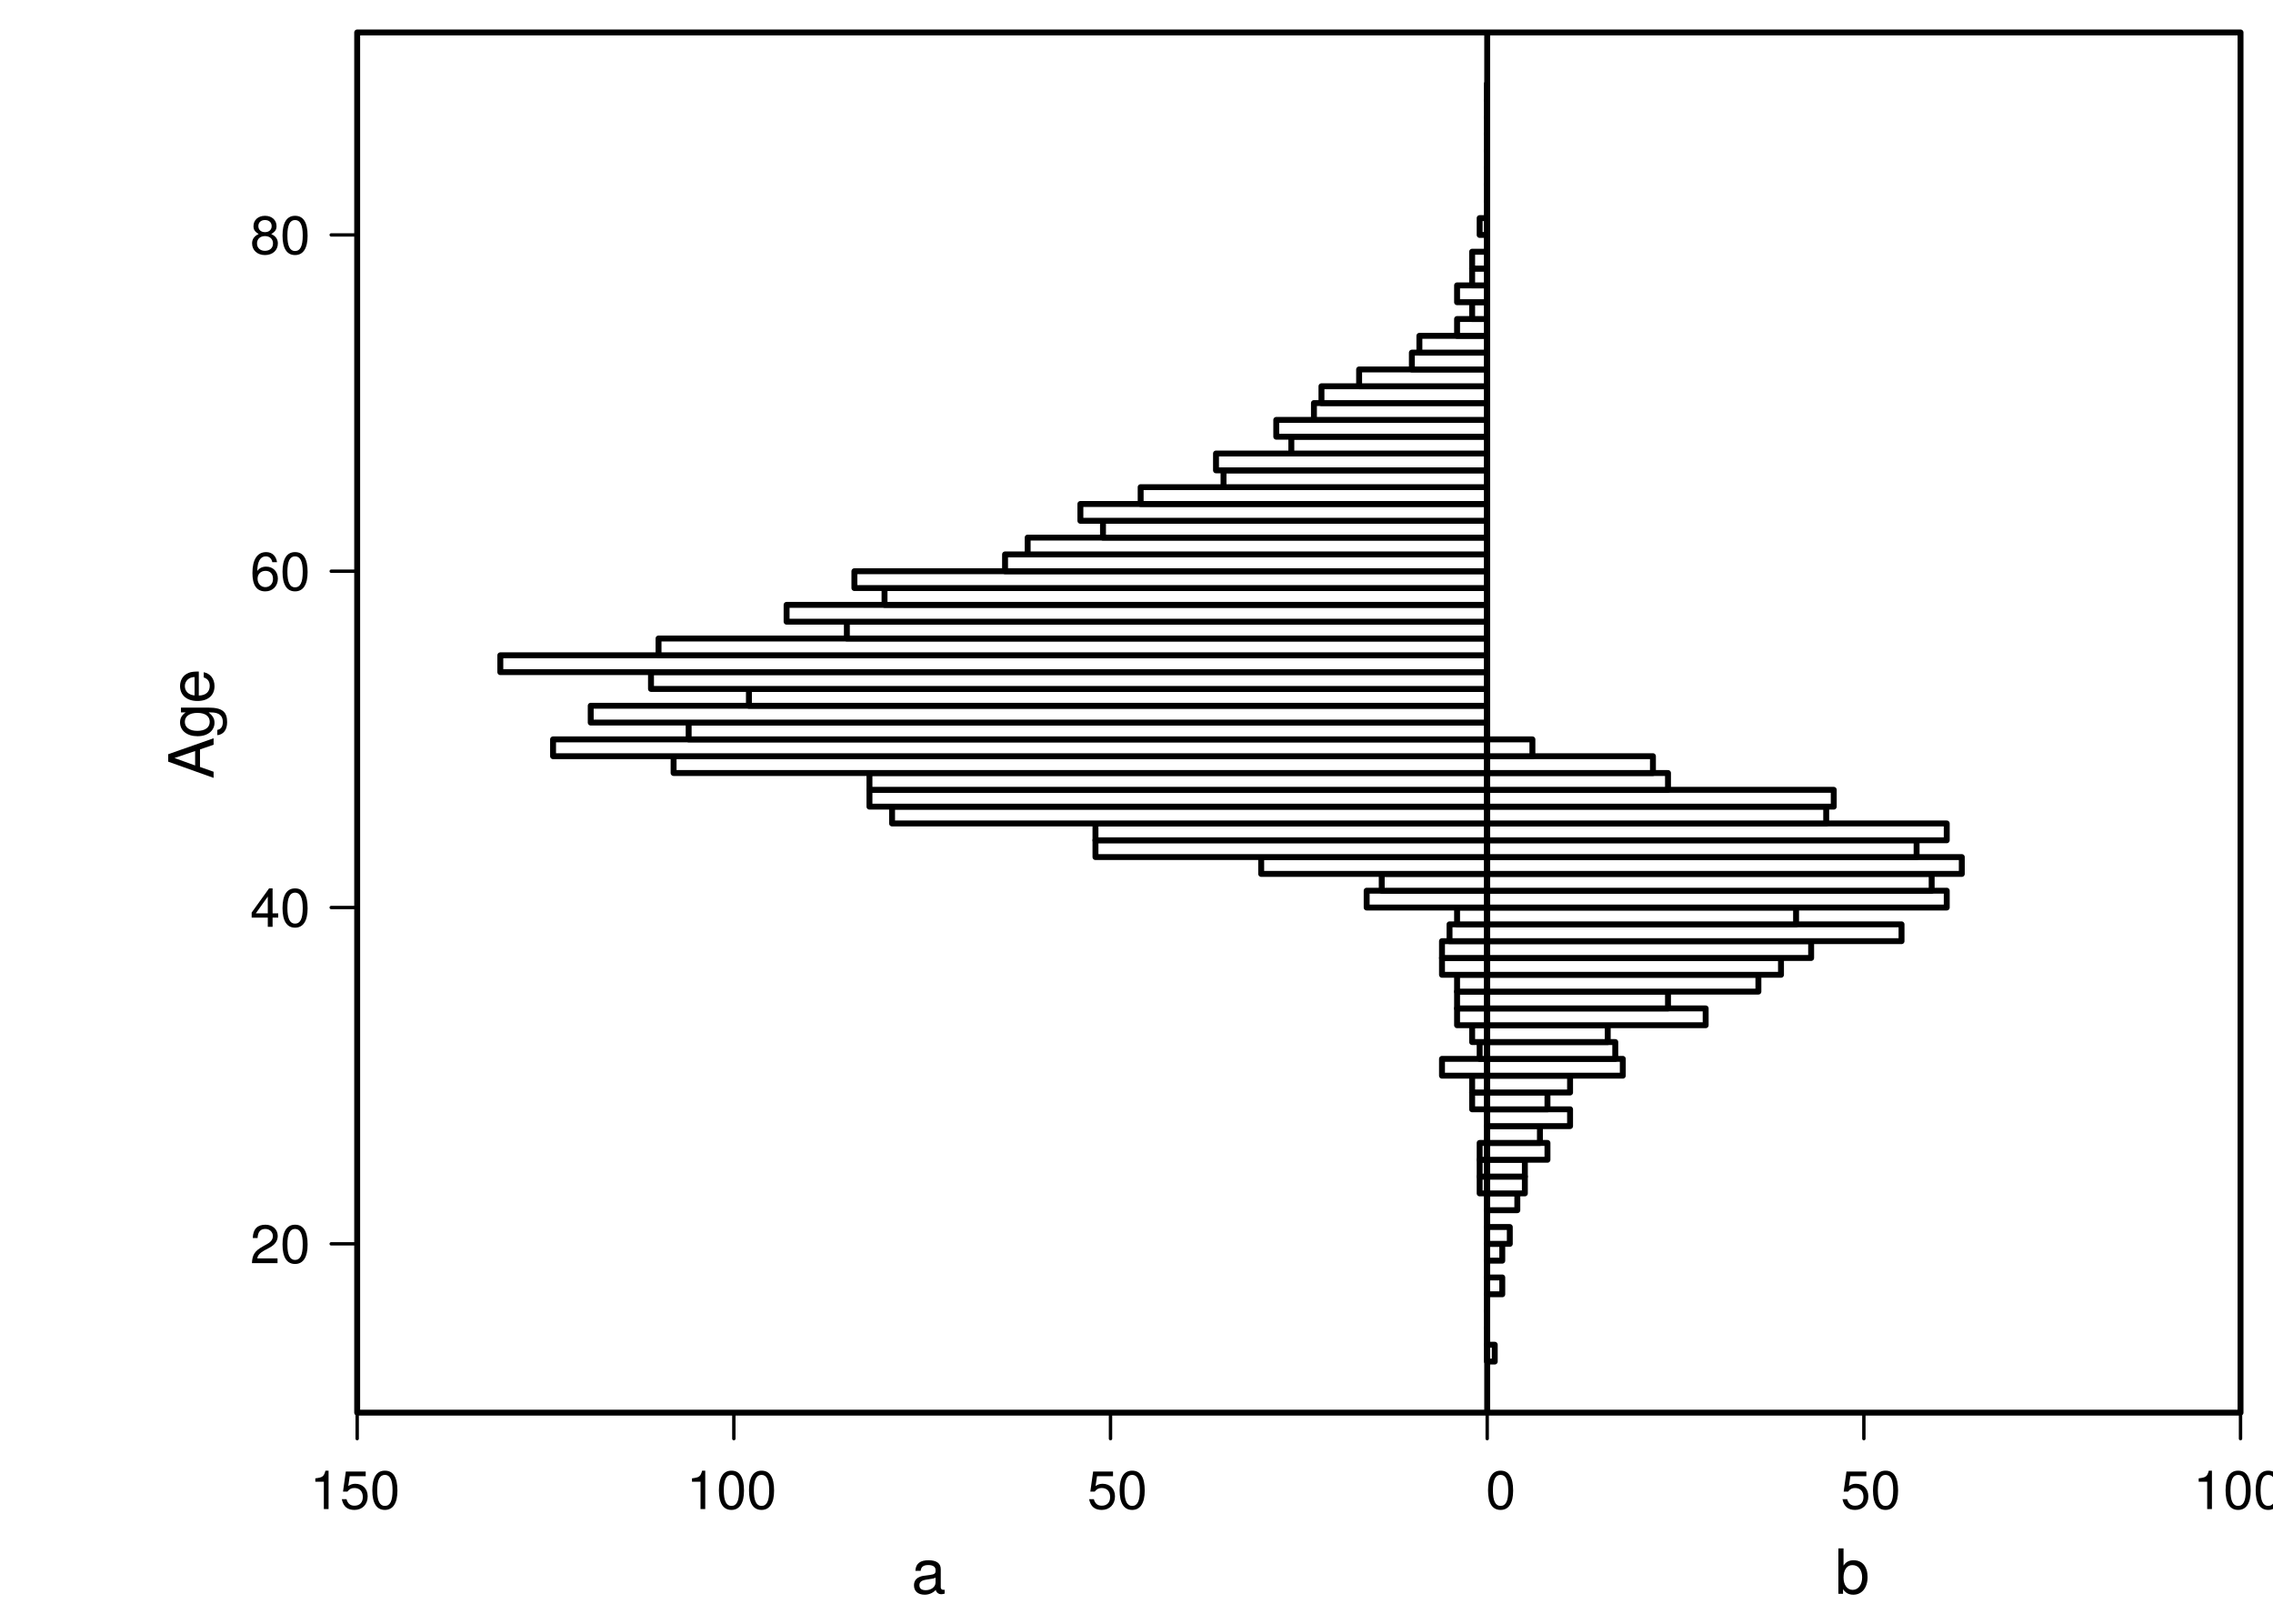 <?xml version="1.0" encoding="UTF-8"?>
<svg xmlns="http://www.w3.org/2000/svg" xmlns:xlink="http://www.w3.org/1999/xlink" width="504pt" height="360pt" viewBox="0 0 504 360" version="1.1">
<defs>
<g>
<symbol overflow="visible" id="glyph0-0">
<path style="stroke:none;" d=""/>
</symbol>
<symbol overflow="visible" id="glyph0-1">
<path style="stroke:none;" d="M 4.156 0 L 4.156 -8.516 L 3.469 -8.516 C 3.094 -7.203 2.859 -7.016 1.219 -6.812 L 1.219 -6.062 L 3.109 -6.062 L 3.109 0 Z M 4.156 0 "/>
</symbol>
<symbol overflow="visible" id="glyph0-2">
<path style="stroke:none;" d="M 6.156 -2.812 C 6.156 -4.5 5.047 -5.609 3.406 -5.609 C 2.812 -5.609 2.328 -5.453 1.844 -5.094 L 2.172 -7.281 L 5.719 -7.281 L 5.719 -8.328 L 1.312 -8.328 L 0.688 -3.875 L 1.656 -3.875 C 2.141 -4.469 2.562 -4.672 3.219 -4.672 C 4.359 -4.672 5.078 -3.938 5.078 -2.672 C 5.078 -1.453 4.375 -0.75 3.219 -0.75 C 2.297 -0.75 1.734 -1.219 1.469 -2.188 L 0.422 -2.188 C 0.766 -0.484 1.734 0.188 3.234 0.188 C 4.953 0.188 6.156 -1.016 6.156 -2.812 Z M 6.156 -2.812 "/>
</symbol>
<symbol overflow="visible" id="glyph0-3">
<path style="stroke:none;" d="M 6.078 -4.094 C 6.078 -7.047 5.141 -8.516 3.297 -8.516 C 1.469 -8.516 0.516 -7.016 0.516 -4.156 C 0.516 -1.297 1.469 0.188 3.297 0.188 C 5.094 0.188 6.078 -1.297 6.078 -4.094 Z M 5 -4.188 C 5 -1.781 4.453 -0.703 3.281 -0.703 C 2.156 -0.703 1.594 -1.828 1.594 -4.156 C 1.594 -6.484 2.156 -7.578 3.297 -7.578 C 4.438 -7.578 5 -6.469 5 -4.188 Z M 5 -4.188 "/>
</symbol>
<symbol overflow="visible" id="glyph0-4">
<path style="stroke:none;" d=""/>
</symbol>
<symbol overflow="visible" id="glyph0-5">
<path style="stroke:none;" d="M 6.125 -6.016 C 6.125 -7.453 5.016 -8.516 3.406 -8.516 C 1.672 -8.516 0.656 -7.625 0.594 -5.562 L 1.656 -5.562 C 1.734 -6.984 2.328 -7.578 3.375 -7.578 C 4.328 -7.578 5.047 -6.906 5.047 -5.984 C 5.047 -5.312 4.656 -4.734 3.906 -4.312 L 2.797 -3.688 C 1.016 -2.672 0.5 -1.875 0.406 0 L 6.078 0 L 6.078 -1.047 L 1.594 -1.047 C 1.703 -1.734 2.094 -2.188 3.125 -2.797 L 4.328 -3.438 C 5.516 -4.078 6.125 -4.969 6.125 -6.016 Z M 6.125 -6.016 "/>
</symbol>
<symbol overflow="visible" id="glyph0-6">
<path style="stroke:none;" d="M 6.234 -2.047 L 6.234 -2.984 L 4.984 -2.984 L 4.984 -8.516 L 4.203 -8.516 L 0.344 -3.156 L 0.344 -2.047 L 3.922 -2.047 L 3.922 0 L 4.984 0 L 4.984 -2.047 Z M 3.922 -2.984 L 1.266 -2.984 L 3.922 -6.703 Z M 3.922 -2.984 "/>
</symbol>
<symbol overflow="visible" id="glyph0-7">
<path style="stroke:none;" d="M 6.156 -2.641 C 6.156 -4.219 5.078 -5.297 3.547 -5.297 C 2.719 -5.297 2.047 -4.969 1.594 -4.344 C 1.609 -6.422 2.281 -7.578 3.484 -7.578 C 4.234 -7.578 4.75 -7.109 4.922 -6.281 L 5.969 -6.281 C 5.766 -7.688 4.859 -8.516 3.562 -8.516 C 1.578 -8.516 0.516 -6.844 0.516 -3.875 C 0.516 -1.219 1.422 0.188 3.375 0.188 C 4.984 0.188 6.156 -0.969 6.156 -2.641 Z M 5.078 -2.562 C 5.078 -1.484 4.359 -0.75 3.391 -0.75 C 2.406 -0.75 1.656 -1.531 1.656 -2.609 C 1.656 -3.672 2.375 -4.359 3.422 -4.359 C 4.438 -4.359 5.078 -3.703 5.078 -2.562 Z M 5.078 -2.562 "/>
</symbol>
<symbol overflow="visible" id="glyph0-8">
<path style="stroke:none;" d="M 6.156 -2.406 C 6.156 -3.344 5.672 -4.016 4.688 -4.469 C 5.562 -5 5.859 -5.438 5.859 -6.234 C 5.859 -7.578 4.812 -8.516 3.297 -8.516 C 1.797 -8.516 0.75 -7.578 0.75 -6.234 C 0.75 -5.453 1.031 -5.016 1.891 -4.469 C 0.922 -4.016 0.438 -3.344 0.438 -2.406 C 0.438 -0.859 1.625 0.188 3.297 0.188 C 4.984 0.188 6.156 -0.859 6.156 -2.406 Z M 4.781 -6.219 C 4.781 -5.422 4.188 -4.891 3.297 -4.891 C 2.406 -4.891 1.828 -5.422 1.828 -6.234 C 1.828 -7.047 2.406 -7.578 3.297 -7.578 C 4.203 -7.578 4.781 -7.047 4.781 -6.219 Z M 5.078 -2.391 C 5.078 -1.375 4.359 -0.75 3.281 -0.75 C 2.25 -0.75 1.531 -1.391 1.531 -2.391 C 1.531 -3.391 2.25 -4.016 3.297 -4.016 C 4.359 -4.016 5.078 -3.391 5.078 -2.391 Z M 5.078 -2.391 "/>
</symbol>
<symbol overflow="visible" id="glyph1-0">
<path style="stroke:none;" d=""/>
</symbol>
<symbol overflow="visible" id="glyph1-1">
<path style="stroke:none;" d="M 7.375 -0.031 L 7.375 -0.891 C 7.25 -0.875 7.203 -0.875 7.141 -0.875 C 6.734 -0.875 6.516 -1.078 6.516 -1.438 L 6.516 -5.469 C 6.516 -6.75 5.578 -7.438 3.797 -7.438 C 2.047 -7.438 0.969 -6.766 0.891 -5.094 L 2.062 -5.094 C 2.156 -5.969 2.672 -6.375 3.75 -6.375 C 4.781 -6.375 5.359 -5.984 5.359 -5.297 L 5.359 -5 C 5.359 -4.516 5.078 -4.297 4.172 -4.188 C 2.531 -3.984 2.297 -3.938 1.844 -3.75 C 1 -3.406 0.578 -2.766 0.578 -1.875 C 0.578 -0.562 1.484 0.203 2.953 0.203 C 3.875 0.203 4.781 -0.172 5.406 -0.859 C 5.531 -0.297 6.031 0.094 6.594 0.094 C 6.828 0.094 7.016 0.062 7.375 -0.031 Z M 5.359 -2.5 C 5.359 -1.469 4.312 -0.797 3.203 -0.797 C 2.297 -0.797 1.781 -1.125 1.781 -1.906 C 1.781 -2.656 2.297 -3 3.516 -3.172 C 4.734 -3.344 4.984 -3.391 5.359 -3.578 Z M 5.359 -2.5 "/>
</symbol>
<symbol overflow="visible" id="glyph1-2">
<path style="stroke:none;" d="M 7.219 -3.703 C 7.219 -6.047 6.031 -7.438 4.125 -7.438 C 3.125 -7.438 2.422 -7.062 1.891 -6.25 L 1.891 -10.062 L 0.75 -10.062 L 0.75 0 L 1.781 0 L 1.781 -1.031 C 2.328 -0.188 3.062 0.203 4.062 0.203 C 5.969 0.203 7.219 -1.359 7.219 -3.703 Z M 6.016 -3.625 C 6.016 -1.984 5.156 -0.875 3.906 -0.875 C 2.688 -0.875 1.891 -1.969 1.891 -3.609 C 1.891 -5.312 2.688 -6.422 3.906 -6.359 C 5.188 -6.359 6.016 -5.25 6.016 -3.625 Z M 6.016 -3.625 "/>
</symbol>
<symbol overflow="visible" id="glyph2-0">
<path style="stroke:none;" d=""/>
</symbol>
<symbol overflow="visible" id="glyph2-1">
<path style="stroke:none;" d="M 0 -9.016 L -10.062 -5.484 L -10.062 -3.828 L 0 -0.234 L 0 -1.594 L -3.016 -2.656 L -3.016 -6.547 L 0 -7.578 Z M -4.094 -6.188 L -4.094 -2.984 L -8.672 -4.641 Z M -4.094 -6.188 "/>
</symbol>
<symbol overflow="visible" id="glyph2-2">
<path style="stroke:none;" d="M -1.188 -6.75 L -7.234 -6.75 L -7.234 -5.688 L -6.188 -5.688 C -7.031 -5.109 -7.438 -4.406 -7.438 -3.484 C -7.438 -1.641 -5.891 -0.406 -3.547 -0.406 C -1.266 -0.406 0.203 -1.688 0.203 -3.375 C 0.203 -4.297 -0.172 -4.922 -1.094 -5.688 L -0.609 -5.688 C 1.312 -5.688 2.047 -4.891 2.047 -3.562 C 2.047 -2.656 1.703 -1.953 0.828 -1.812 L 0.828 -0.641 C 2.188 -0.766 3 -1.828 3 -3.516 C 3 -5.781 2 -6.75 -1.188 -6.75 Z M -3.578 -5.578 C -1.844 -5.578 -0.859 -4.828 -0.859 -3.609 C -0.859 -2.359 -1.859 -1.594 -3.609 -1.594 C -5.359 -1.594 -6.375 -2.375 -6.375 -3.594 C -6.375 -4.844 -5.328 -5.578 -3.578 -5.578 Z M -3.578 -5.578 "/>
</symbol>
<symbol overflow="visible" id="glyph2-3">
<path style="stroke:none;" d="M -3.281 -7.078 C -4.328 -7.078 -5 -7 -5.531 -6.781 C -6.719 -6.312 -7.438 -5.219 -7.438 -3.859 C -7.438 -1.844 -5.953 -0.547 -3.578 -0.547 C -1.203 -0.547 0.203 -1.812 0.203 -3.828 C 0.203 -5.484 -0.734 -6.641 -2.188 -6.922 L -2.188 -5.766 C -1.234 -5.453 -0.859 -4.797 -0.859 -3.875 C -0.859 -2.672 -1.625 -1.781 -3.281 -1.75 Z M -4.297 -5.844 C -4.297 -5.844 -4.25 -5.844 -4.219 -5.844 L -4.219 -1.781 C -5.5 -1.875 -6.375 -2.688 -6.375 -3.844 C -6.375 -4.984 -5.438 -5.844 -4.297 -5.844 Z M -4.297 -5.844 "/>
</symbol>
</g>
<clipPath id="clip1">
  <path d="M 329 7.199 L 331 7.199 L 331 313.199 L 329 313.199 Z M 329 7.199 "/>
</clipPath>
</defs>
<g id="surface325">
<rect x="0" y="0" width="504" height="360" style="fill:rgb(100%,100%,100%);fill-opacity:1;stroke:none;"/>
<path style="fill:none;stroke-width:1.312;stroke-linecap:round;stroke-linejoin:round;stroke:rgb(0%,0%,0%);stroke-opacity:1;stroke-miterlimit:10;" d="M 329.762 301.867 L 329.762 298.141 Z M 329.762 301.867 "/>
<path style="fill:none;stroke-width:1.312;stroke-linecap:round;stroke-linejoin:round;stroke:rgb(0%,0%,0%);stroke-opacity:1;stroke-miterlimit:10;" d="M 329.762 298.137 L 329.762 294.41 Z M 329.762 298.137 "/>
<path style="fill:none;stroke-width:1.312;stroke-linecap:round;stroke-linejoin:round;stroke:rgb(0%,0%,0%);stroke-opacity:1;stroke-miterlimit:10;" d="M 329.762 294.41 L 329.762 290.684 Z M 329.762 294.41 "/>
<path style="fill:none;stroke-width:1.312;stroke-linecap:round;stroke-linejoin:round;stroke:rgb(0%,0%,0%);stroke-opacity:1;stroke-miterlimit:10;" d="M 329.762 290.684 L 329.762 286.957 Z M 329.762 290.684 "/>
<path style="fill:none;stroke-width:1.312;stroke-linecap:round;stroke-linejoin:round;stroke:rgb(0%,0%,0%);stroke-opacity:1;stroke-miterlimit:10;" d="M 329.762 286.953 L 329.762 283.227 Z M 329.762 286.953 "/>
<path style="fill:none;stroke-width:1.312;stroke-linecap:round;stroke-linejoin:round;stroke:rgb(0%,0%,0%);stroke-opacity:1;stroke-miterlimit:10;" d="M 329.762 283.227 L 329.762 279.5 Z M 329.762 283.227 "/>
<path style="fill:none;stroke-width:1.312;stroke-linecap:round;stroke-linejoin:round;stroke:rgb(0%,0%,0%);stroke-opacity:1;stroke-miterlimit:10;" d="M 329.762 279.5 L 329.762 275.773 Z M 329.762 279.5 "/>
<path style="fill:none;stroke-width:1.312;stroke-linecap:round;stroke-linejoin:round;stroke:rgb(0%,0%,0%);stroke-opacity:1;stroke-miterlimit:10;" d="M 329.762 275.77 L 329.762 272.043 Z M 329.762 275.77 "/>
<path style="fill:none;stroke-width:1.312;stroke-linecap:round;stroke-linejoin:round;stroke:rgb(0%,0%,0%);stroke-opacity:1;stroke-miterlimit:10;" d="M 329.762 272.043 L 329.762 268.316 Z M 329.762 272.043 "/>
<path style="fill:none;stroke-width:1.312;stroke-linecap:round;stroke-linejoin:round;stroke:rgb(0%,0%,0%);stroke-opacity:1;stroke-miterlimit:10;" d="M 329.762 268.312 L 329.762 264.586 Z M 329.762 268.312 "/>
<path style="fill-rule:nonzero;fill:rgb(100%,100%,100%);fill-opacity:1;stroke-width:1.312;stroke-linecap:round;stroke-linejoin:round;stroke:rgb(0%,0%,0%);stroke-opacity:1;stroke-miterlimit:10;" d="M 329.762 264.586 L 328.09 264.586 L 328.09 260.859 L 329.762 260.859 Z M 329.762 264.586 "/>
<path style="fill-rule:nonzero;fill:rgb(100%,100%,100%);fill-opacity:1;stroke-width:1.312;stroke-linecap:round;stroke-linejoin:round;stroke:rgb(0%,0%,0%);stroke-opacity:1;stroke-miterlimit:10;" d="M 329.762 260.859 L 328.09 260.859 L 328.09 257.133 L 329.762 257.133 Z M 329.762 260.859 "/>
<path style="fill-rule:nonzero;fill:rgb(100%,100%,100%);fill-opacity:1;stroke-width:1.312;stroke-linecap:round;stroke-linejoin:round;stroke:rgb(0%,0%,0%);stroke-opacity:1;stroke-miterlimit:10;" d="M 329.762 257.129 L 328.09 257.129 L 328.09 253.402 L 329.762 253.402 Z M 329.762 257.129 "/>
<path style="fill:none;stroke-width:1.312;stroke-linecap:round;stroke-linejoin:round;stroke:rgb(0%,0%,0%);stroke-opacity:1;stroke-miterlimit:10;" d="M 329.762 253.402 L 329.762 249.676 Z M 329.762 253.402 "/>
<path style="fill:none;stroke-width:1.312;stroke-linecap:round;stroke-linejoin:round;stroke:rgb(0%,0%,0%);stroke-opacity:1;stroke-miterlimit:10;" d="M 329.762 249.672 L 329.762 245.945 Z M 329.762 249.672 "/>
<path style="fill-rule:nonzero;fill:rgb(100%,100%,100%);fill-opacity:1;stroke-width:1.312;stroke-linecap:round;stroke-linejoin:round;stroke:rgb(0%,0%,0%);stroke-opacity:1;stroke-miterlimit:10;" d="M 329.762 245.945 L 326.422 245.945 L 326.422 242.219 L 329.762 242.219 Z M 329.762 245.945 "/>
<path style="fill-rule:nonzero;fill:rgb(100%,100%,100%);fill-opacity:1;stroke-width:1.312;stroke-linecap:round;stroke-linejoin:round;stroke:rgb(0%,0%,0%);stroke-opacity:1;stroke-miterlimit:10;" d="M 329.762 242.219 L 326.422 242.219 L 326.422 238.492 L 329.762 238.492 Z M 329.762 242.219 "/>
<path style="fill-rule:nonzero;fill:rgb(100%,100%,100%);fill-opacity:1;stroke-width:1.312;stroke-linecap:round;stroke-linejoin:round;stroke:rgb(0%,0%,0%);stroke-opacity:1;stroke-miterlimit:10;" d="M 329.762 238.488 L 319.738 238.488 L 319.738 234.762 L 329.762 234.762 Z M 329.762 238.488 "/>
<path style="fill-rule:nonzero;fill:rgb(100%,100%,100%);fill-opacity:1;stroke-width:1.312;stroke-linecap:round;stroke-linejoin:round;stroke:rgb(0%,0%,0%);stroke-opacity:1;stroke-miterlimit:10;" d="M 329.762 234.762 L 328.09 234.762 L 328.09 231.035 L 329.762 231.035 Z M 329.762 234.762 "/>
<path style="fill-rule:nonzero;fill:rgb(100%,100%,100%);fill-opacity:1;stroke-width:1.312;stroke-linecap:round;stroke-linejoin:round;stroke:rgb(0%,0%,0%);stroke-opacity:1;stroke-miterlimit:10;" d="M 329.762 231.035 L 326.422 231.035 L 326.422 227.309 L 329.762 227.309 Z M 329.762 231.035 "/>
<path style="fill-rule:nonzero;fill:rgb(100%,100%,100%);fill-opacity:1;stroke-width:1.312;stroke-linecap:round;stroke-linejoin:round;stroke:rgb(0%,0%,0%);stroke-opacity:1;stroke-miterlimit:10;" d="M 329.762 227.305 L 323.082 227.305 L 323.082 223.578 L 329.762 223.578 Z M 329.762 227.305 "/>
<path style="fill-rule:nonzero;fill:rgb(100%,100%,100%);fill-opacity:1;stroke-width:1.312;stroke-linecap:round;stroke-linejoin:round;stroke:rgb(0%,0%,0%);stroke-opacity:1;stroke-miterlimit:10;" d="M 329.762 223.578 L 323.082 223.578 L 323.082 219.852 L 329.762 219.852 Z M 329.762 223.578 "/>
<path style="fill-rule:nonzero;fill:rgb(100%,100%,100%);fill-opacity:1;stroke-width:1.312;stroke-linecap:round;stroke-linejoin:round;stroke:rgb(0%,0%,0%);stroke-opacity:1;stroke-miterlimit:10;" d="M 329.762 219.848 L 323.082 219.848 L 323.082 216.121 L 329.762 216.121 Z M 329.762 219.848 "/>
<path style="fill-rule:nonzero;fill:rgb(100%,100%,100%);fill-opacity:1;stroke-width:1.312;stroke-linecap:round;stroke-linejoin:round;stroke:rgb(0%,0%,0%);stroke-opacity:1;stroke-miterlimit:10;" d="M 329.762 216.121 L 319.738 216.121 L 319.738 212.395 L 329.762 212.395 Z M 329.762 216.121 "/>
<path style="fill-rule:nonzero;fill:rgb(100%,100%,100%);fill-opacity:1;stroke-width:1.312;stroke-linecap:round;stroke-linejoin:round;stroke:rgb(0%,0%,0%);stroke-opacity:1;stroke-miterlimit:10;" d="M 329.762 212.395 L 319.738 212.395 L 319.738 208.668 L 329.762 208.668 Z M 329.762 212.395 "/>
<path style="fill-rule:nonzero;fill:rgb(100%,100%,100%);fill-opacity:1;stroke-width:1.312;stroke-linecap:round;stroke-linejoin:round;stroke:rgb(0%,0%,0%);stroke-opacity:1;stroke-miterlimit:10;" d="M 329.762 208.664 L 321.41 208.664 L 321.41 204.938 L 329.762 204.938 Z M 329.762 208.664 "/>
<path style="fill-rule:nonzero;fill:rgb(100%,100%,100%);fill-opacity:1;stroke-width:1.312;stroke-linecap:round;stroke-linejoin:round;stroke:rgb(0%,0%,0%);stroke-opacity:1;stroke-miterlimit:10;" d="M 329.762 204.938 L 323.082 204.938 L 323.082 201.211 L 329.762 201.211 Z M 329.762 204.938 "/>
<path style="fill-rule:nonzero;fill:rgb(100%,100%,100%);fill-opacity:1;stroke-width:1.312;stroke-linecap:round;stroke-linejoin:round;stroke:rgb(0%,0%,0%);stroke-opacity:1;stroke-miterlimit:10;" d="M 329.762 201.207 L 303.035 201.207 L 303.035 197.48 L 329.762 197.48 Z M 329.762 201.207 "/>
<path style="fill-rule:nonzero;fill:rgb(100%,100%,100%);fill-opacity:1;stroke-width:1.312;stroke-linecap:round;stroke-linejoin:round;stroke:rgb(0%,0%,0%);stroke-opacity:1;stroke-miterlimit:10;" d="M 329.762 197.48 L 306.375 197.48 L 306.375 193.754 L 329.762 193.754 Z M 329.762 197.48 "/>
<path style="fill-rule:nonzero;fill:rgb(100%,100%,100%);fill-opacity:1;stroke-width:1.312;stroke-linecap:round;stroke-linejoin:round;stroke:rgb(0%,0%,0%);stroke-opacity:1;stroke-miterlimit:10;" d="M 329.762 193.754 L 279.648 193.754 L 279.648 190.027 L 329.762 190.027 Z M 329.762 193.754 "/>
<path style="fill-rule:nonzero;fill:rgb(100%,100%,100%);fill-opacity:1;stroke-width:1.312;stroke-linecap:round;stroke-linejoin:round;stroke:rgb(0%,0%,0%);stroke-opacity:1;stroke-miterlimit:10;" d="M 329.762 190.023 L 242.902 190.023 L 242.902 186.297 L 329.762 186.297 Z M 329.762 190.023 "/>
<path style="fill-rule:nonzero;fill:rgb(100%,100%,100%);fill-opacity:1;stroke-width:1.312;stroke-linecap:round;stroke-linejoin:round;stroke:rgb(0%,0%,0%);stroke-opacity:1;stroke-miterlimit:10;" d="M 329.762 186.297 L 242.902 186.297 L 242.902 182.57 L 329.762 182.57 Z M 329.762 186.297 "/>
<path style="fill-rule:nonzero;fill:rgb(100%,100%,100%);fill-opacity:1;stroke-width:1.312;stroke-linecap:round;stroke-linejoin:round;stroke:rgb(0%,0%,0%);stroke-opacity:1;stroke-miterlimit:10;" d="M 329.762 182.57 L 197.801 182.57 L 197.801 178.844 L 329.762 178.844 Z M 329.762 182.57 "/>
<path style="fill-rule:nonzero;fill:rgb(100%,100%,100%);fill-opacity:1;stroke-width:1.312;stroke-linecap:round;stroke-linejoin:round;stroke:rgb(0%,0%,0%);stroke-opacity:1;stroke-miterlimit:10;" d="M 329.762 178.84 L 192.789 178.84 L 192.789 175.113 L 329.762 175.113 Z M 329.762 178.84 "/>
<path style="fill-rule:nonzero;fill:rgb(100%,100%,100%);fill-opacity:1;stroke-width:1.312;stroke-linecap:round;stroke-linejoin:round;stroke:rgb(0%,0%,0%);stroke-opacity:1;stroke-miterlimit:10;" d="M 329.762 175.113 L 192.789 175.113 L 192.789 171.387 L 329.762 171.387 Z M 329.762 175.113 "/>
<path style="fill-rule:nonzero;fill:rgb(100%,100%,100%);fill-opacity:1;stroke-width:1.312;stroke-linecap:round;stroke-linejoin:round;stroke:rgb(0%,0%,0%);stroke-opacity:1;stroke-miterlimit:10;" d="M 329.762 171.383 L 149.359 171.383 L 149.359 167.656 L 329.762 167.656 Z M 329.762 171.383 "/>
<path style="fill-rule:nonzero;fill:rgb(100%,100%,100%);fill-opacity:1;stroke-width:1.312;stroke-linecap:round;stroke-linejoin:round;stroke:rgb(0%,0%,0%);stroke-opacity:1;stroke-miterlimit:10;" d="M 329.762 167.656 L 122.633 167.656 L 122.633 163.93 L 329.762 163.93 Z M 329.762 167.656 "/>
<path style="fill-rule:nonzero;fill:rgb(100%,100%,100%);fill-opacity:1;stroke-width:1.312;stroke-linecap:round;stroke-linejoin:round;stroke:rgb(0%,0%,0%);stroke-opacity:1;stroke-miterlimit:10;" d="M 329.762 163.93 L 152.699 163.93 L 152.699 160.203 L 329.762 160.203 Z M 329.762 163.93 "/>
<path style="fill-rule:nonzero;fill:rgb(100%,100%,100%);fill-opacity:1;stroke-width:1.312;stroke-linecap:round;stroke-linejoin:round;stroke:rgb(0%,0%,0%);stroke-opacity:1;stroke-miterlimit:10;" d="M 329.762 160.199 L 130.984 160.199 L 130.984 156.473 L 329.762 156.473 Z M 329.762 160.199 "/>
<path style="fill-rule:nonzero;fill:rgb(100%,100%,100%);fill-opacity:1;stroke-width:1.312;stroke-linecap:round;stroke-linejoin:round;stroke:rgb(0%,0%,0%);stroke-opacity:1;stroke-miterlimit:10;" d="M 329.762 156.473 L 166.062 156.473 L 166.062 152.746 L 329.762 152.746 Z M 329.762 156.473 "/>
<path style="fill-rule:nonzero;fill:rgb(100%,100%,100%);fill-opacity:1;stroke-width:1.312;stroke-linecap:round;stroke-linejoin:round;stroke:rgb(0%,0%,0%);stroke-opacity:1;stroke-miterlimit:10;" d="M 329.762 152.742 L 144.348 152.742 L 144.348 149.016 L 329.762 149.016 Z M 329.762 152.742 "/>
<path style="fill-rule:nonzero;fill:rgb(100%,100%,100%);fill-opacity:1;stroke-width:1.312;stroke-linecap:round;stroke-linejoin:round;stroke:rgb(0%,0%,0%);stroke-opacity:1;stroke-miterlimit:10;" d="M 329.762 149.016 L 110.938 149.016 L 110.938 145.289 L 329.762 145.289 Z M 329.762 149.016 "/>
<path style="fill-rule:nonzero;fill:rgb(100%,100%,100%);fill-opacity:1;stroke-width:1.312;stroke-linecap:round;stroke-linejoin:round;stroke:rgb(0%,0%,0%);stroke-opacity:1;stroke-miterlimit:10;" d="M 329.762 145.289 L 146.02 145.289 L 146.02 141.562 L 329.762 141.562 Z M 329.762 145.289 "/>
<path style="fill-rule:nonzero;fill:rgb(100%,100%,100%);fill-opacity:1;stroke-width:1.312;stroke-linecap:round;stroke-linejoin:round;stroke:rgb(0%,0%,0%);stroke-opacity:1;stroke-miterlimit:10;" d="M 329.762 141.559 L 187.777 141.559 L 187.777 137.832 L 329.762 137.832 Z M 329.762 141.559 "/>
<path style="fill-rule:nonzero;fill:rgb(100%,100%,100%);fill-opacity:1;stroke-width:1.312;stroke-linecap:round;stroke-linejoin:round;stroke:rgb(0%,0%,0%);stroke-opacity:1;stroke-miterlimit:10;" d="M 329.762 137.832 L 174.414 137.832 L 174.414 134.105 L 329.762 134.105 Z M 329.762 137.832 "/>
<path style="fill-rule:nonzero;fill:rgb(100%,100%,100%);fill-opacity:1;stroke-width:1.312;stroke-linecap:round;stroke-linejoin:round;stroke:rgb(0%,0%,0%);stroke-opacity:1;stroke-miterlimit:10;" d="M 329.762 134.102 L 196.129 134.102 L 196.129 130.375 L 329.762 130.375 Z M 329.762 134.102 "/>
<path style="fill-rule:nonzero;fill:rgb(100%,100%,100%);fill-opacity:1;stroke-width:1.312;stroke-linecap:round;stroke-linejoin:round;stroke:rgb(0%,0%,0%);stroke-opacity:1;stroke-miterlimit:10;" d="M 329.762 130.375 L 189.449 130.375 L 189.449 126.648 L 329.762 126.648 Z M 329.762 130.375 "/>
<path style="fill-rule:nonzero;fill:rgb(100%,100%,100%);fill-opacity:1;stroke-width:1.312;stroke-linecap:round;stroke-linejoin:round;stroke:rgb(0%,0%,0%);stroke-opacity:1;stroke-miterlimit:10;" d="M 329.762 126.648 L 222.855 126.648 L 222.855 122.922 L 329.762 122.922 Z M 329.762 126.648 "/>
<path style="fill-rule:nonzero;fill:rgb(100%,100%,100%);fill-opacity:1;stroke-width:1.312;stroke-linecap:round;stroke-linejoin:round;stroke:rgb(0%,0%,0%);stroke-opacity:1;stroke-miterlimit:10;" d="M 329.762 122.918 L 227.867 122.918 L 227.867 119.191 L 329.762 119.191 Z M 329.762 122.918 "/>
<path style="fill-rule:nonzero;fill:rgb(100%,100%,100%);fill-opacity:1;stroke-width:1.312;stroke-linecap:round;stroke-linejoin:round;stroke:rgb(0%,0%,0%);stroke-opacity:1;stroke-miterlimit:10;" d="M 329.762 119.191 L 244.57 119.191 L 244.57 115.465 L 329.762 115.465 Z M 329.762 119.191 "/>
<path style="fill-rule:nonzero;fill:rgb(100%,100%,100%);fill-opacity:1;stroke-width:1.312;stroke-linecap:round;stroke-linejoin:round;stroke:rgb(0%,0%,0%);stroke-opacity:1;stroke-miterlimit:10;" d="M 329.762 115.465 L 239.559 115.465 L 239.559 111.738 L 329.762 111.738 Z M 329.762 115.465 "/>
<path style="fill-rule:nonzero;fill:rgb(100%,100%,100%);fill-opacity:1;stroke-width:1.312;stroke-linecap:round;stroke-linejoin:round;stroke:rgb(0%,0%,0%);stroke-opacity:1;stroke-miterlimit:10;" d="M 329.762 111.734 L 252.922 111.734 L 252.922 108.008 L 329.762 108.008 Z M 329.762 111.734 "/>
<path style="fill-rule:nonzero;fill:rgb(100%,100%,100%);fill-opacity:1;stroke-width:1.312;stroke-linecap:round;stroke-linejoin:round;stroke:rgb(0%,0%,0%);stroke-opacity:1;stroke-miterlimit:10;" d="M 329.762 108.008 L 271.297 108.008 L 271.297 104.281 L 329.762 104.281 Z M 329.762 108.008 "/>
<path style="fill-rule:nonzero;fill:rgb(100%,100%,100%);fill-opacity:1;stroke-width:1.312;stroke-linecap:round;stroke-linejoin:round;stroke:rgb(0%,0%,0%);stroke-opacity:1;stroke-miterlimit:10;" d="M 329.762 104.277 L 269.629 104.277 L 269.629 100.551 L 329.762 100.551 Z M 329.762 104.277 "/>
<path style="fill-rule:nonzero;fill:rgb(100%,100%,100%);fill-opacity:1;stroke-width:1.312;stroke-linecap:round;stroke-linejoin:round;stroke:rgb(0%,0%,0%);stroke-opacity:1;stroke-miterlimit:10;" d="M 329.762 100.551 L 286.332 100.551 L 286.332 96.824 L 329.762 96.824 Z M 329.762 100.551 "/>
<path style="fill-rule:nonzero;fill:rgb(100%,100%,100%);fill-opacity:1;stroke-width:1.312;stroke-linecap:round;stroke-linejoin:round;stroke:rgb(0%,0%,0%);stroke-opacity:1;stroke-miterlimit:10;" d="M 329.762 96.824 L 282.992 96.824 L 282.992 93.098 L 329.762 93.098 Z M 329.762 96.824 "/>
<path style="fill-rule:nonzero;fill:rgb(100%,100%,100%);fill-opacity:1;stroke-width:1.312;stroke-linecap:round;stroke-linejoin:round;stroke:rgb(0%,0%,0%);stroke-opacity:1;stroke-miterlimit:10;" d="M 329.762 93.094 L 291.344 93.094 L 291.344 89.367 L 329.762 89.367 Z M 329.762 93.094 "/>
<path style="fill-rule:nonzero;fill:rgb(100%,100%,100%);fill-opacity:1;stroke-width:1.312;stroke-linecap:round;stroke-linejoin:round;stroke:rgb(0%,0%,0%);stroke-opacity:1;stroke-miterlimit:10;" d="M 329.762 89.367 L 293.012 89.367 L 293.012 85.641 L 329.762 85.641 Z M 329.762 89.367 "/>
<path style="fill-rule:nonzero;fill:rgb(100%,100%,100%);fill-opacity:1;stroke-width:1.312;stroke-linecap:round;stroke-linejoin:round;stroke:rgb(0%,0%,0%);stroke-opacity:1;stroke-miterlimit:10;" d="M 329.762 85.637 L 301.363 85.637 L 301.363 81.91 L 329.762 81.91 Z M 329.762 85.637 "/>
<path style="fill-rule:nonzero;fill:rgb(100%,100%,100%);fill-opacity:1;stroke-width:1.312;stroke-linecap:round;stroke-linejoin:round;stroke:rgb(0%,0%,0%);stroke-opacity:1;stroke-miterlimit:10;" d="M 329.762 81.91 L 313.059 81.91 L 313.059 78.184 L 329.762 78.184 Z M 329.762 81.91 "/>
<path style="fill-rule:nonzero;fill:rgb(100%,100%,100%);fill-opacity:1;stroke-width:1.312;stroke-linecap:round;stroke-linejoin:round;stroke:rgb(0%,0%,0%);stroke-opacity:1;stroke-miterlimit:10;" d="M 329.762 78.184 L 314.727 78.184 L 314.727 74.457 L 329.762 74.457 Z M 329.762 78.184 "/>
<path style="fill-rule:nonzero;fill:rgb(100%,100%,100%);fill-opacity:1;stroke-width:1.312;stroke-linecap:round;stroke-linejoin:round;stroke:rgb(0%,0%,0%);stroke-opacity:1;stroke-miterlimit:10;" d="M 329.762 74.453 L 323.082 74.453 L 323.082 70.727 L 329.762 70.727 Z M 329.762 74.453 "/>
<path style="fill-rule:nonzero;fill:rgb(100%,100%,100%);fill-opacity:1;stroke-width:1.312;stroke-linecap:round;stroke-linejoin:round;stroke:rgb(0%,0%,0%);stroke-opacity:1;stroke-miterlimit:10;" d="M 329.762 70.727 L 326.422 70.727 L 326.422 67 L 329.762 67 Z M 329.762 70.727 "/>
<path style="fill-rule:nonzero;fill:rgb(100%,100%,100%);fill-opacity:1;stroke-width:1.312;stroke-linecap:round;stroke-linejoin:round;stroke:rgb(0%,0%,0%);stroke-opacity:1;stroke-miterlimit:10;" d="M 329.762 67 L 323.082 67 L 323.082 63.273 L 329.762 63.273 Z M 329.762 67 "/>
<path style="fill-rule:nonzero;fill:rgb(100%,100%,100%);fill-opacity:1;stroke-width:1.312;stroke-linecap:round;stroke-linejoin:round;stroke:rgb(0%,0%,0%);stroke-opacity:1;stroke-miterlimit:10;" d="M 329.762 63.27 L 326.422 63.27 L 326.422 59.543 L 329.762 59.543 Z M 329.762 63.27 "/>
<path style="fill-rule:nonzero;fill:rgb(100%,100%,100%);fill-opacity:1;stroke-width:1.312;stroke-linecap:round;stroke-linejoin:round;stroke:rgb(0%,0%,0%);stroke-opacity:1;stroke-miterlimit:10;" d="M 329.762 59.543 L 326.422 59.543 L 326.422 55.816 L 329.762 55.816 Z M 329.762 59.543 "/>
<path style="fill:none;stroke-width:1.312;stroke-linecap:round;stroke-linejoin:round;stroke:rgb(0%,0%,0%);stroke-opacity:1;stroke-miterlimit:10;" d="M 329.762 55.812 L 329.762 52.086 Z M 329.762 55.812 "/>
<path style="fill-rule:nonzero;fill:rgb(100%,100%,100%);fill-opacity:1;stroke-width:1.312;stroke-linecap:round;stroke-linejoin:round;stroke:rgb(0%,0%,0%);stroke-opacity:1;stroke-miterlimit:10;" d="M 329.762 52.086 L 328.09 52.086 L 328.09 48.359 L 329.762 48.359 Z M 329.762 52.086 "/>
<path style="fill:none;stroke-width:1.312;stroke-linecap:round;stroke-linejoin:round;stroke:rgb(0%,0%,0%);stroke-opacity:1;stroke-miterlimit:10;" d="M 329.762 48.359 L 329.762 44.633 Z M 329.762 48.359 "/>
<path style="fill:none;stroke-width:1.312;stroke-linecap:round;stroke-linejoin:round;stroke:rgb(0%,0%,0%);stroke-opacity:1;stroke-miterlimit:10;" d="M 329.762 44.629 L 329.762 40.902 Z M 329.762 44.629 "/>
<path style="fill:none;stroke-width:1.312;stroke-linecap:round;stroke-linejoin:round;stroke:rgb(0%,0%,0%);stroke-opacity:1;stroke-miterlimit:10;" d="M 329.762 40.902 L 329.762 37.176 Z M 329.762 40.902 "/>
<path style="fill:none;stroke-width:1.312;stroke-linecap:round;stroke-linejoin:round;stroke:rgb(0%,0%,0%);stroke-opacity:1;stroke-miterlimit:10;" d="M 329.762 37.172 L 329.762 33.445 Z M 329.762 37.172 "/>
<path style="fill:none;stroke-width:1.312;stroke-linecap:round;stroke-linejoin:round;stroke:rgb(0%,0%,0%);stroke-opacity:1;stroke-miterlimit:10;" d="M 329.762 33.445 L 329.762 29.719 Z M 329.762 33.445 "/>
<path style="fill:none;stroke-width:1.312;stroke-linecap:round;stroke-linejoin:round;stroke:rgb(0%,0%,0%);stroke-opacity:1;stroke-miterlimit:10;" d="M 329.762 29.719 L 329.762 25.992 Z M 329.762 29.719 "/>
<path style="fill:none;stroke-width:1.312;stroke-linecap:round;stroke-linejoin:round;stroke:rgb(0%,0%,0%);stroke-opacity:1;stroke-miterlimit:10;" d="M 329.762 25.988 L 329.762 22.262 Z M 329.762 25.988 "/>
<path style="fill:none;stroke-width:1.312;stroke-linecap:round;stroke-linejoin:round;stroke:rgb(0%,0%,0%);stroke-opacity:1;stroke-miterlimit:10;" d="M 329.762 22.262 L 329.762 18.535 Z M 329.762 22.262 "/>
<path style="fill-rule:nonzero;fill:rgb(100%,100%,100%);fill-opacity:1;stroke-width:1.312;stroke-linecap:round;stroke-linejoin:round;stroke:rgb(0%,0%,0%);stroke-opacity:1;stroke-miterlimit:10;" d="M 329.762 301.867 L 331.434 301.867 L 331.434 298.141 L 329.762 298.141 Z M 329.762 301.867 "/>
<path style="fill:none;stroke-width:1.312;stroke-linecap:round;stroke-linejoin:round;stroke:rgb(0%,0%,0%);stroke-opacity:1;stroke-miterlimit:10;" d="M 329.762 298.137 L 329.762 294.41 Z M 329.762 298.137 "/>
<path style="fill:none;stroke-width:1.312;stroke-linecap:round;stroke-linejoin:round;stroke:rgb(0%,0%,0%);stroke-opacity:1;stroke-miterlimit:10;" d="M 329.762 294.41 L 329.762 290.684 Z M 329.762 294.41 "/>
<path style="fill:none;stroke-width:1.312;stroke-linecap:round;stroke-linejoin:round;stroke:rgb(0%,0%,0%);stroke-opacity:1;stroke-miterlimit:10;" d="M 329.762 290.684 L 329.762 286.957 Z M 329.762 290.684 "/>
<path style="fill-rule:nonzero;fill:rgb(100%,100%,100%);fill-opacity:1;stroke-width:1.312;stroke-linecap:round;stroke-linejoin:round;stroke:rgb(0%,0%,0%);stroke-opacity:1;stroke-miterlimit:10;" d="M 329.762 286.953 L 333.102 286.953 L 333.102 283.227 L 329.762 283.227 Z M 329.762 286.953 "/>
<path style="fill:none;stroke-width:1.312;stroke-linecap:round;stroke-linejoin:round;stroke:rgb(0%,0%,0%);stroke-opacity:1;stroke-miterlimit:10;" d="M 329.762 283.227 L 329.762 279.5 Z M 329.762 283.227 "/>
<path style="fill-rule:nonzero;fill:rgb(100%,100%,100%);fill-opacity:1;stroke-width:1.312;stroke-linecap:round;stroke-linejoin:round;stroke:rgb(0%,0%,0%);stroke-opacity:1;stroke-miterlimit:10;" d="M 329.762 279.5 L 333.102 279.5 L 333.102 275.773 L 329.762 275.773 Z M 329.762 279.5 "/>
<path style="fill-rule:nonzero;fill:rgb(100%,100%,100%);fill-opacity:1;stroke-width:1.312;stroke-linecap:round;stroke-linejoin:round;stroke:rgb(0%,0%,0%);stroke-opacity:1;stroke-miterlimit:10;" d="M 329.762 275.77 L 334.773 275.77 L 334.773 272.043 L 329.762 272.043 Z M 329.762 275.77 "/>
<path style="fill:none;stroke-width:1.312;stroke-linecap:round;stroke-linejoin:round;stroke:rgb(0%,0%,0%);stroke-opacity:1;stroke-miterlimit:10;" d="M 329.762 272.043 L 329.762 268.316 Z M 329.762 272.043 "/>
<path style="fill-rule:nonzero;fill:rgb(100%,100%,100%);fill-opacity:1;stroke-width:1.312;stroke-linecap:round;stroke-linejoin:round;stroke:rgb(0%,0%,0%);stroke-opacity:1;stroke-miterlimit:10;" d="M 329.762 268.312 L 336.441 268.312 L 336.441 264.586 L 329.762 264.586 Z M 329.762 268.312 "/>
<path style="fill-rule:nonzero;fill:rgb(100%,100%,100%);fill-opacity:1;stroke-width:1.312;stroke-linecap:round;stroke-linejoin:round;stroke:rgb(0%,0%,0%);stroke-opacity:1;stroke-miterlimit:10;" d="M 329.762 264.586 L 338.113 264.586 L 338.113 260.859 L 329.762 260.859 Z M 329.762 264.586 "/>
<path style="fill-rule:nonzero;fill:rgb(100%,100%,100%);fill-opacity:1;stroke-width:1.312;stroke-linecap:round;stroke-linejoin:round;stroke:rgb(0%,0%,0%);stroke-opacity:1;stroke-miterlimit:10;" d="M 329.762 260.859 L 338.113 260.859 L 338.113 257.133 L 329.762 257.133 Z M 329.762 260.859 "/>
<path style="fill-rule:nonzero;fill:rgb(100%,100%,100%);fill-opacity:1;stroke-width:1.312;stroke-linecap:round;stroke-linejoin:round;stroke:rgb(0%,0%,0%);stroke-opacity:1;stroke-miterlimit:10;" d="M 329.762 257.129 L 343.125 257.129 L 343.125 253.402 L 329.762 253.402 Z M 329.762 257.129 "/>
<path style="fill-rule:nonzero;fill:rgb(100%,100%,100%);fill-opacity:1;stroke-width:1.312;stroke-linecap:round;stroke-linejoin:round;stroke:rgb(0%,0%,0%);stroke-opacity:1;stroke-miterlimit:10;" d="M 329.762 253.402 L 341.453 253.402 L 341.453 249.676 L 329.762 249.676 Z M 329.762 253.402 "/>
<path style="fill-rule:nonzero;fill:rgb(100%,100%,100%);fill-opacity:1;stroke-width:1.312;stroke-linecap:round;stroke-linejoin:round;stroke:rgb(0%,0%,0%);stroke-opacity:1;stroke-miterlimit:10;" d="M 329.762 249.672 L 348.137 249.672 L 348.137 245.945 L 329.762 245.945 Z M 329.762 249.672 "/>
<path style="fill-rule:nonzero;fill:rgb(100%,100%,100%);fill-opacity:1;stroke-width:1.312;stroke-linecap:round;stroke-linejoin:round;stroke:rgb(0%,0%,0%);stroke-opacity:1;stroke-miterlimit:10;" d="M 329.762 245.945 L 343.125 245.945 L 343.125 242.219 L 329.762 242.219 Z M 329.762 245.945 "/>
<path style="fill-rule:nonzero;fill:rgb(100%,100%,100%);fill-opacity:1;stroke-width:1.312;stroke-linecap:round;stroke-linejoin:round;stroke:rgb(0%,0%,0%);stroke-opacity:1;stroke-miterlimit:10;" d="M 329.762 242.219 L 348.137 242.219 L 348.137 238.492 L 329.762 238.492 Z M 329.762 242.219 "/>
<path style="fill-rule:nonzero;fill:rgb(100%,100%,100%);fill-opacity:1;stroke-width:1.312;stroke-linecap:round;stroke-linejoin:round;stroke:rgb(0%,0%,0%);stroke-opacity:1;stroke-miterlimit:10;" d="M 329.762 238.488 L 359.828 238.488 L 359.828 234.762 L 329.762 234.762 Z M 329.762 238.488 "/>
<path style="fill-rule:nonzero;fill:rgb(100%,100%,100%);fill-opacity:1;stroke-width:1.312;stroke-linecap:round;stroke-linejoin:round;stroke:rgb(0%,0%,0%);stroke-opacity:1;stroke-miterlimit:10;" d="M 329.762 234.762 L 358.16 234.762 L 358.16 231.035 L 329.762 231.035 Z M 329.762 234.762 "/>
<path style="fill-rule:nonzero;fill:rgb(100%,100%,100%);fill-opacity:1;stroke-width:1.312;stroke-linecap:round;stroke-linejoin:round;stroke:rgb(0%,0%,0%);stroke-opacity:1;stroke-miterlimit:10;" d="M 329.762 231.035 L 356.488 231.035 L 356.488 227.309 L 329.762 227.309 Z M 329.762 231.035 "/>
<path style="fill-rule:nonzero;fill:rgb(100%,100%,100%);fill-opacity:1;stroke-width:1.312;stroke-linecap:round;stroke-linejoin:round;stroke:rgb(0%,0%,0%);stroke-opacity:1;stroke-miterlimit:10;" d="M 329.762 227.305 L 378.203 227.305 L 378.203 223.578 L 329.762 223.578 Z M 329.762 227.305 "/>
<path style="fill-rule:nonzero;fill:rgb(100%,100%,100%);fill-opacity:1;stroke-width:1.312;stroke-linecap:round;stroke-linejoin:round;stroke:rgb(0%,0%,0%);stroke-opacity:1;stroke-miterlimit:10;" d="M 329.762 223.578 L 369.852 223.578 L 369.852 219.852 L 329.762 219.852 Z M 329.762 223.578 "/>
<path style="fill-rule:nonzero;fill:rgb(100%,100%,100%);fill-opacity:1;stroke-width:1.312;stroke-linecap:round;stroke-linejoin:round;stroke:rgb(0%,0%,0%);stroke-opacity:1;stroke-miterlimit:10;" d="M 329.762 219.848 L 389.895 219.848 L 389.895 216.121 L 329.762 216.121 Z M 329.762 219.848 "/>
<path style="fill-rule:nonzero;fill:rgb(100%,100%,100%);fill-opacity:1;stroke-width:1.312;stroke-linecap:round;stroke-linejoin:round;stroke:rgb(0%,0%,0%);stroke-opacity:1;stroke-miterlimit:10;" d="M 329.762 216.121 L 394.906 216.121 L 394.906 212.395 L 329.762 212.395 Z M 329.762 216.121 "/>
<path style="fill-rule:nonzero;fill:rgb(100%,100%,100%);fill-opacity:1;stroke-width:1.312;stroke-linecap:round;stroke-linejoin:round;stroke:rgb(0%,0%,0%);stroke-opacity:1;stroke-miterlimit:10;" d="M 329.762 212.395 L 401.59 212.395 L 401.59 208.668 L 329.762 208.668 Z M 329.762 212.395 "/>
<path style="fill-rule:nonzero;fill:rgb(100%,100%,100%);fill-opacity:1;stroke-width:1.312;stroke-linecap:round;stroke-linejoin:round;stroke:rgb(0%,0%,0%);stroke-opacity:1;stroke-miterlimit:10;" d="M 329.762 208.664 L 421.633 208.664 L 421.633 204.938 L 329.762 204.938 Z M 329.762 208.664 "/>
<path style="fill-rule:nonzero;fill:rgb(100%,100%,100%);fill-opacity:1;stroke-width:1.312;stroke-linecap:round;stroke-linejoin:round;stroke:rgb(0%,0%,0%);stroke-opacity:1;stroke-miterlimit:10;" d="M 329.762 204.938 L 398.25 204.938 L 398.25 201.211 L 329.762 201.211 Z M 329.762 204.938 "/>
<path style="fill-rule:nonzero;fill:rgb(100%,100%,100%);fill-opacity:1;stroke-width:1.312;stroke-linecap:round;stroke-linejoin:round;stroke:rgb(0%,0%,0%);stroke-opacity:1;stroke-miterlimit:10;" d="M 329.762 201.207 L 431.656 201.207 L 431.656 197.48 L 329.762 197.48 Z M 329.762 201.207 "/>
<path style="fill-rule:nonzero;fill:rgb(100%,100%,100%);fill-opacity:1;stroke-width:1.312;stroke-linecap:round;stroke-linejoin:round;stroke:rgb(0%,0%,0%);stroke-opacity:1;stroke-miterlimit:10;" d="M 329.762 197.48 L 428.316 197.48 L 428.316 193.754 L 329.762 193.754 Z M 329.762 197.48 "/>
<path style="fill-rule:nonzero;fill:rgb(100%,100%,100%);fill-opacity:1;stroke-width:1.312;stroke-linecap:round;stroke-linejoin:round;stroke:rgb(0%,0%,0%);stroke-opacity:1;stroke-miterlimit:10;" d="M 329.762 193.754 L 434.996 193.754 L 434.996 190.027 L 329.762 190.027 Z M 329.762 193.754 "/>
<path style="fill-rule:nonzero;fill:rgb(100%,100%,100%);fill-opacity:1;stroke-width:1.312;stroke-linecap:round;stroke-linejoin:round;stroke:rgb(0%,0%,0%);stroke-opacity:1;stroke-miterlimit:10;" d="M 329.762 190.023 L 424.973 190.023 L 424.973 186.297 L 329.762 186.297 Z M 329.762 190.023 "/>
<path style="fill-rule:nonzero;fill:rgb(100%,100%,100%);fill-opacity:1;stroke-width:1.312;stroke-linecap:round;stroke-linejoin:round;stroke:rgb(0%,0%,0%);stroke-opacity:1;stroke-miterlimit:10;" d="M 329.762 186.297 L 431.656 186.297 L 431.656 182.57 L 329.762 182.57 Z M 329.762 186.297 "/>
<path style="fill-rule:nonzero;fill:rgb(100%,100%,100%);fill-opacity:1;stroke-width:1.312;stroke-linecap:round;stroke-linejoin:round;stroke:rgb(0%,0%,0%);stroke-opacity:1;stroke-miterlimit:10;" d="M 329.762 182.57 L 404.93 182.57 L 404.93 178.844 L 329.762 178.844 Z M 329.762 182.57 "/>
<path style="fill-rule:nonzero;fill:rgb(100%,100%,100%);fill-opacity:1;stroke-width:1.312;stroke-linecap:round;stroke-linejoin:round;stroke:rgb(0%,0%,0%);stroke-opacity:1;stroke-miterlimit:10;" d="M 329.762 178.84 L 406.602 178.84 L 406.602 175.113 L 329.762 175.113 Z M 329.762 178.84 "/>
<path style="fill-rule:nonzero;fill:rgb(100%,100%,100%);fill-opacity:1;stroke-width:1.312;stroke-linecap:round;stroke-linejoin:round;stroke:rgb(0%,0%,0%);stroke-opacity:1;stroke-miterlimit:10;" d="M 329.762 175.113 L 369.852 175.113 L 369.852 171.387 L 329.762 171.387 Z M 329.762 175.113 "/>
<path style="fill-rule:nonzero;fill:rgb(100%,100%,100%);fill-opacity:1;stroke-width:1.312;stroke-linecap:round;stroke-linejoin:round;stroke:rgb(0%,0%,0%);stroke-opacity:1;stroke-miterlimit:10;" d="M 329.762 171.383 L 366.512 171.383 L 366.512 167.656 L 329.762 167.656 Z M 329.762 171.383 "/>
<path style="fill-rule:nonzero;fill:rgb(100%,100%,100%);fill-opacity:1;stroke-width:1.312;stroke-linecap:round;stroke-linejoin:round;stroke:rgb(0%,0%,0%);stroke-opacity:1;stroke-miterlimit:10;" d="M 329.762 167.656 L 339.785 167.656 L 339.785 163.93 L 329.762 163.93 Z M 329.762 167.656 "/>
<path style="fill:none;stroke-width:1.312;stroke-linecap:round;stroke-linejoin:round;stroke:rgb(0%,0%,0%);stroke-opacity:1;stroke-miterlimit:10;" d="M 329.762 163.93 L 329.762 160.203 Z M 329.762 163.93 "/>
<path style="fill:none;stroke-width:1.312;stroke-linecap:round;stroke-linejoin:round;stroke:rgb(0%,0%,0%);stroke-opacity:1;stroke-miterlimit:10;" d="M 329.762 160.199 L 329.762 156.473 Z M 329.762 160.199 "/>
<path style="fill:none;stroke-width:1.312;stroke-linecap:round;stroke-linejoin:round;stroke:rgb(0%,0%,0%);stroke-opacity:1;stroke-miterlimit:10;" d="M 329.762 156.473 L 329.762 152.746 Z M 329.762 156.473 "/>
<path style="fill:none;stroke-width:1.312;stroke-linecap:round;stroke-linejoin:round;stroke:rgb(0%,0%,0%);stroke-opacity:1;stroke-miterlimit:10;" d="M 329.762 152.742 L 329.762 149.016 Z M 329.762 152.742 "/>
<path style="fill:none;stroke-width:1.312;stroke-linecap:round;stroke-linejoin:round;stroke:rgb(0%,0%,0%);stroke-opacity:1;stroke-miterlimit:10;" d="M 329.762 149.016 L 329.762 145.289 Z M 329.762 149.016 "/>
<path style="fill:none;stroke-width:1.312;stroke-linecap:round;stroke-linejoin:round;stroke:rgb(0%,0%,0%);stroke-opacity:1;stroke-miterlimit:10;" d="M 329.762 145.289 L 329.762 141.562 Z M 329.762 145.289 "/>
<path style="fill:none;stroke-width:1.312;stroke-linecap:round;stroke-linejoin:round;stroke:rgb(0%,0%,0%);stroke-opacity:1;stroke-miterlimit:10;" d="M 329.762 141.559 L 329.762 137.832 Z M 329.762 141.559 "/>
<path style="fill:none;stroke-width:1.312;stroke-linecap:round;stroke-linejoin:round;stroke:rgb(0%,0%,0%);stroke-opacity:1;stroke-miterlimit:10;" d="M 329.762 137.832 L 329.762 134.105 Z M 329.762 137.832 "/>
<path style="fill:none;stroke-width:1.312;stroke-linecap:round;stroke-linejoin:round;stroke:rgb(0%,0%,0%);stroke-opacity:1;stroke-miterlimit:10;" d="M 329.762 134.102 L 329.762 130.375 Z M 329.762 134.102 "/>
<path style="fill:none;stroke-width:1.312;stroke-linecap:round;stroke-linejoin:round;stroke:rgb(0%,0%,0%);stroke-opacity:1;stroke-miterlimit:10;" d="M 329.762 130.375 L 329.762 126.648 Z M 329.762 130.375 "/>
<path style="fill:none;stroke-width:1.312;stroke-linecap:round;stroke-linejoin:round;stroke:rgb(0%,0%,0%);stroke-opacity:1;stroke-miterlimit:10;" d="M 329.762 126.648 L 329.762 122.922 Z M 329.762 126.648 "/>
<path style="fill:none;stroke-width:1.312;stroke-linecap:round;stroke-linejoin:round;stroke:rgb(0%,0%,0%);stroke-opacity:1;stroke-miterlimit:10;" d="M 329.762 122.918 L 329.762 119.191 Z M 329.762 122.918 "/>
<path style="fill:none;stroke-width:1.312;stroke-linecap:round;stroke-linejoin:round;stroke:rgb(0%,0%,0%);stroke-opacity:1;stroke-miterlimit:10;" d="M 329.762 119.191 L 329.762 115.465 Z M 329.762 119.191 "/>
<path style="fill:none;stroke-width:1.312;stroke-linecap:round;stroke-linejoin:round;stroke:rgb(0%,0%,0%);stroke-opacity:1;stroke-miterlimit:10;" d="M 329.762 115.465 L 329.762 111.738 Z M 329.762 115.465 "/>
<path style="fill:none;stroke-width:1.312;stroke-linecap:round;stroke-linejoin:round;stroke:rgb(0%,0%,0%);stroke-opacity:1;stroke-miterlimit:10;" d="M 329.762 111.734 L 329.762 108.008 Z M 329.762 111.734 "/>
<path style="fill:none;stroke-width:1.312;stroke-linecap:round;stroke-linejoin:round;stroke:rgb(0%,0%,0%);stroke-opacity:1;stroke-miterlimit:10;" d="M 329.762 108.008 L 329.762 104.281 Z M 329.762 108.008 "/>
<path style="fill:none;stroke-width:1.312;stroke-linecap:round;stroke-linejoin:round;stroke:rgb(0%,0%,0%);stroke-opacity:1;stroke-miterlimit:10;" d="M 329.762 104.277 L 329.762 100.551 Z M 329.762 104.277 "/>
<path style="fill:none;stroke-width:1.312;stroke-linecap:round;stroke-linejoin:round;stroke:rgb(0%,0%,0%);stroke-opacity:1;stroke-miterlimit:10;" d="M 329.762 100.551 L 329.762 96.824 Z M 329.762 100.551 "/>
<path style="fill:none;stroke-width:1.312;stroke-linecap:round;stroke-linejoin:round;stroke:rgb(0%,0%,0%);stroke-opacity:1;stroke-miterlimit:10;" d="M 329.762 96.824 L 329.762 93.098 Z M 329.762 96.824 "/>
<path style="fill:none;stroke-width:1.312;stroke-linecap:round;stroke-linejoin:round;stroke:rgb(0%,0%,0%);stroke-opacity:1;stroke-miterlimit:10;" d="M 329.762 93.094 L 329.762 89.367 Z M 329.762 93.094 "/>
<path style="fill:none;stroke-width:1.312;stroke-linecap:round;stroke-linejoin:round;stroke:rgb(0%,0%,0%);stroke-opacity:1;stroke-miterlimit:10;" d="M 329.762 89.367 L 329.762 85.641 Z M 329.762 89.367 "/>
<path style="fill:none;stroke-width:1.312;stroke-linecap:round;stroke-linejoin:round;stroke:rgb(0%,0%,0%);stroke-opacity:1;stroke-miterlimit:10;" d="M 329.762 85.637 L 329.762 81.91 Z M 329.762 85.637 "/>
<path style="fill:none;stroke-width:1.312;stroke-linecap:round;stroke-linejoin:round;stroke:rgb(0%,0%,0%);stroke-opacity:1;stroke-miterlimit:10;" d="M 329.762 81.91 L 329.762 78.184 Z M 329.762 81.91 "/>
<path style="fill:none;stroke-width:1.312;stroke-linecap:round;stroke-linejoin:round;stroke:rgb(0%,0%,0%);stroke-opacity:1;stroke-miterlimit:10;" d="M 329.762 78.184 L 329.762 74.457 Z M 329.762 78.184 "/>
<path style="fill:none;stroke-width:1.312;stroke-linecap:round;stroke-linejoin:round;stroke:rgb(0%,0%,0%);stroke-opacity:1;stroke-miterlimit:10;" d="M 329.762 74.453 L 329.762 70.727 Z M 329.762 74.453 "/>
<path style="fill:none;stroke-width:1.312;stroke-linecap:round;stroke-linejoin:round;stroke:rgb(0%,0%,0%);stroke-opacity:1;stroke-miterlimit:10;" d="M 329.762 70.727 L 329.762 67 Z M 329.762 70.727 "/>
<path style="fill:none;stroke-width:1.312;stroke-linecap:round;stroke-linejoin:round;stroke:rgb(0%,0%,0%);stroke-opacity:1;stroke-miterlimit:10;" d="M 329.762 67 L 329.762 63.273 Z M 329.762 67 "/>
<path style="fill:none;stroke-width:1.312;stroke-linecap:round;stroke-linejoin:round;stroke:rgb(0%,0%,0%);stroke-opacity:1;stroke-miterlimit:10;" d="M 329.762 63.27 L 329.762 59.543 Z M 329.762 63.27 "/>
<path style="fill:none;stroke-width:1.312;stroke-linecap:round;stroke-linejoin:round;stroke:rgb(0%,0%,0%);stroke-opacity:1;stroke-miterlimit:10;" d="M 329.762 59.543 L 329.762 55.816 Z M 329.762 59.543 "/>
<path style="fill:none;stroke-width:1.312;stroke-linecap:round;stroke-linejoin:round;stroke:rgb(0%,0%,0%);stroke-opacity:1;stroke-miterlimit:10;" d="M 329.762 55.812 L 329.762 52.086 Z M 329.762 55.812 "/>
<path style="fill:none;stroke-width:1.312;stroke-linecap:round;stroke-linejoin:round;stroke:rgb(0%,0%,0%);stroke-opacity:1;stroke-miterlimit:10;" d="M 329.762 52.086 L 329.762 48.359 Z M 329.762 52.086 "/>
<path style="fill:none;stroke-width:1.312;stroke-linecap:round;stroke-linejoin:round;stroke:rgb(0%,0%,0%);stroke-opacity:1;stroke-miterlimit:10;" d="M 329.762 48.359 L 329.762 44.633 Z M 329.762 48.359 "/>
<path style="fill:none;stroke-width:1.312;stroke-linecap:round;stroke-linejoin:round;stroke:rgb(0%,0%,0%);stroke-opacity:1;stroke-miterlimit:10;" d="M 329.762 44.629 L 329.762 40.902 Z M 329.762 44.629 "/>
<path style="fill:none;stroke-width:1.312;stroke-linecap:round;stroke-linejoin:round;stroke:rgb(0%,0%,0%);stroke-opacity:1;stroke-miterlimit:10;" d="M 329.762 40.902 L 329.762 37.176 Z M 329.762 40.902 "/>
<path style="fill:none;stroke-width:1.312;stroke-linecap:round;stroke-linejoin:round;stroke:rgb(0%,0%,0%);stroke-opacity:1;stroke-miterlimit:10;" d="M 329.762 37.172 L 329.762 33.445 Z M 329.762 37.172 "/>
<path style="fill:none;stroke-width:1.312;stroke-linecap:round;stroke-linejoin:round;stroke:rgb(0%,0%,0%);stroke-opacity:1;stroke-miterlimit:10;" d="M 329.762 33.445 L 329.762 29.719 Z M 329.762 33.445 "/>
<path style="fill:none;stroke-width:1.312;stroke-linecap:round;stroke-linejoin:round;stroke:rgb(0%,0%,0%);stroke-opacity:1;stroke-miterlimit:10;" d="M 329.762 29.719 L 329.762 25.992 Z M 329.762 29.719 "/>
<path style="fill:none;stroke-width:1.312;stroke-linecap:round;stroke-linejoin:round;stroke:rgb(0%,0%,0%);stroke-opacity:1;stroke-miterlimit:10;" d="M 329.762 25.988 L 329.762 22.262 Z M 329.762 25.988 "/>
<path style="fill:none;stroke-width:1.312;stroke-linecap:round;stroke-linejoin:round;stroke:rgb(0%,0%,0%);stroke-opacity:1;stroke-miterlimit:10;" d="M 329.762 22.262 L 329.762 18.535 Z M 329.762 22.262 "/>
<path style="fill:none;stroke-width:0.75;stroke-linecap:round;stroke-linejoin:round;stroke:rgb(0%,0%,0%);stroke-opacity:1;stroke-miterlimit:10;" d="M 79.199 313.199 L 496.801 313.199 "/>
<path style="fill:none;stroke-width:0.75;stroke-linecap:round;stroke-linejoin:round;stroke:rgb(0%,0%,0%);stroke-opacity:1;stroke-miterlimit:10;" d="M 79.199 313.199 L 79.199 318.961 "/>
<path style="fill:none;stroke-width:0.75;stroke-linecap:round;stroke-linejoin:round;stroke:rgb(0%,0%,0%);stroke-opacity:1;stroke-miterlimit:10;" d="M 162.719 313.199 L 162.719 318.961 "/>
<path style="fill:none;stroke-width:0.75;stroke-linecap:round;stroke-linejoin:round;stroke:rgb(0%,0%,0%);stroke-opacity:1;stroke-miterlimit:10;" d="M 246.238 313.199 L 246.238 318.961 "/>
<path style="fill:none;stroke-width:0.75;stroke-linecap:round;stroke-linejoin:round;stroke:rgb(0%,0%,0%);stroke-opacity:1;stroke-miterlimit:10;" d="M 329.762 313.199 L 329.762 318.961 "/>
<path style="fill:none;stroke-width:0.75;stroke-linecap:round;stroke-linejoin:round;stroke:rgb(0%,0%,0%);stroke-opacity:1;stroke-miterlimit:10;" d="M 413.281 313.199 L 413.281 318.961 "/>
<path style="fill:none;stroke-width:0.75;stroke-linecap:round;stroke-linejoin:round;stroke:rgb(0%,0%,0%);stroke-opacity:1;stroke-miterlimit:10;" d="M 496.801 313.199 L 496.801 318.961 "/>
<g style="fill:rgb(0%,0%,0%);fill-opacity:1;">
  <use xlink:href="#glyph0-1" x="68.699" y="334.577"/>
  <use xlink:href="#glyph0-2" x="75.371" y="334.577"/>
  <use xlink:href="#glyph0-3" x="82.043" y="334.577"/>
</g>
<g style="fill:rgb(0%,0%,0%);fill-opacity:1;">
  <use xlink:href="#glyph0-1" x="152.219" y="334.577"/>
  <use xlink:href="#glyph0-3" x="158.891" y="334.577"/>
  <use xlink:href="#glyph0-3" x="165.562" y="334.577"/>
</g>
<g style="fill:rgb(0%,0%,0%);fill-opacity:1;">
  <use xlink:href="#glyph0-4" x="237.738" y="334.577"/>
  <use xlink:href="#glyph0-2" x="241.074" y="334.577"/>
  <use xlink:href="#glyph0-3" x="247.746" y="334.577"/>
</g>
<g style="fill:rgb(0%,0%,0%);fill-opacity:1;">
  <use xlink:href="#glyph0-4" x="322.762" y="334.577"/>
  <use xlink:href="#glyph0-4" x="326.098" y="334.577"/>
  <use xlink:href="#glyph0-3" x="329.434" y="334.577"/>
</g>
<g style="fill:rgb(0%,0%,0%);fill-opacity:1;">
  <use xlink:href="#glyph0-4" x="404.781" y="334.577"/>
  <use xlink:href="#glyph0-2" x="408.117" y="334.577"/>
  <use xlink:href="#glyph0-3" x="414.789" y="334.577"/>
</g>
<g style="fill:rgb(0%,0%,0%);fill-opacity:1;">
  <use xlink:href="#glyph0-1" x="486.301" y="334.577"/>
  <use xlink:href="#glyph0-3" x="492.973" y="334.577"/>
  <use xlink:href="#glyph0-3" x="499.645" y="334.577"/>
</g>
<path style="fill:none;stroke-width:0.75;stroke-linecap:round;stroke-linejoin:round;stroke:rgb(0%,0%,0%);stroke-opacity:1;stroke-miterlimit:10;" d="M 79.199 313.199 L 79.199 7.199 "/>
<path style="fill:none;stroke-width:0.75;stroke-linecap:round;stroke-linejoin:round;stroke:rgb(0%,0%,0%);stroke-opacity:1;stroke-miterlimit:10;" d="M 79.199 275.77 L 73.441 275.77 "/>
<path style="fill:none;stroke-width:0.75;stroke-linecap:round;stroke-linejoin:round;stroke:rgb(0%,0%,0%);stroke-opacity:1;stroke-miterlimit:10;" d="M 79.199 201.207 L 73.441 201.207 "/>
<path style="fill:none;stroke-width:0.75;stroke-linecap:round;stroke-linejoin:round;stroke:rgb(0%,0%,0%);stroke-opacity:1;stroke-miterlimit:10;" d="M 79.199 126.648 L 73.441 126.648 "/>
<path style="fill:none;stroke-width:0.75;stroke-linecap:round;stroke-linejoin:round;stroke:rgb(0%,0%,0%);stroke-opacity:1;stroke-miterlimit:10;" d="M 79.199 52.086 L 73.441 52.086 "/>
<g style="fill:rgb(0%,0%,0%);fill-opacity:1;">
  <use xlink:href="#glyph0-4" x="52.121" y="280.046"/>
  <use xlink:href="#glyph0-5" x="55.457" y="280.046"/>
  <use xlink:href="#glyph0-3" x="62.129" y="280.046"/>
</g>
<g style="fill:rgb(0%,0%,0%);fill-opacity:1;">
  <use xlink:href="#glyph0-4" x="52.121" y="205.483"/>
  <use xlink:href="#glyph0-6" x="55.457" y="205.483"/>
  <use xlink:href="#glyph0-3" x="62.129" y="205.483"/>
</g>
<g style="fill:rgb(0%,0%,0%);fill-opacity:1;">
  <use xlink:href="#glyph0-4" x="52.121" y="130.925"/>
  <use xlink:href="#glyph0-7" x="55.457" y="130.925"/>
  <use xlink:href="#glyph0-3" x="62.129" y="130.925"/>
</g>
<g style="fill:rgb(0%,0%,0%);fill-opacity:1;">
  <use xlink:href="#glyph0-4" x="52.121" y="56.362"/>
  <use xlink:href="#glyph0-8" x="55.457" y="56.362"/>
  <use xlink:href="#glyph0-3" x="62.129" y="56.362"/>
</g>
<g style="fill:rgb(0%,0%,0%);fill-opacity:1;">
  <use xlink:href="#glyph1-1" x="202.082" y="353.361"/>
</g>
<g style="fill:rgb(0%,0%,0%);fill-opacity:1;">
  <use xlink:href="#glyph1-2" x="406.883" y="353.361"/>
</g>
<g style="fill:rgb(0%,0%,0%);fill-opacity:1;">
  <use xlink:href="#glyph2-1" x="47.361" y="172.699"/>
  <use xlink:href="#glyph2-2" x="47.361" y="163.634"/>
  <use xlink:href="#glyph2-3" x="47.361" y="155.961"/>
</g>
<g clip-path="url(#clip1)" clip-rule="nonzero">
<path style="fill:none;stroke-width:1.312;stroke-linecap:round;stroke-linejoin:round;stroke:rgb(0%,0%,0%);stroke-opacity:1;stroke-miterlimit:10;" d="M 329.762 313.199 L 329.762 7.199 "/>
</g>
<path style="fill:none;stroke-width:1.312;stroke-linecap:round;stroke-linejoin:round;stroke:rgb(0%,0%,0%);stroke-opacity:1;stroke-miterlimit:10;" d="M 79.199 313.199 L 496.801 313.199 L 496.801 7.199 L 79.199 7.199 L 79.199 313.199 "/>
</g>
</svg>
